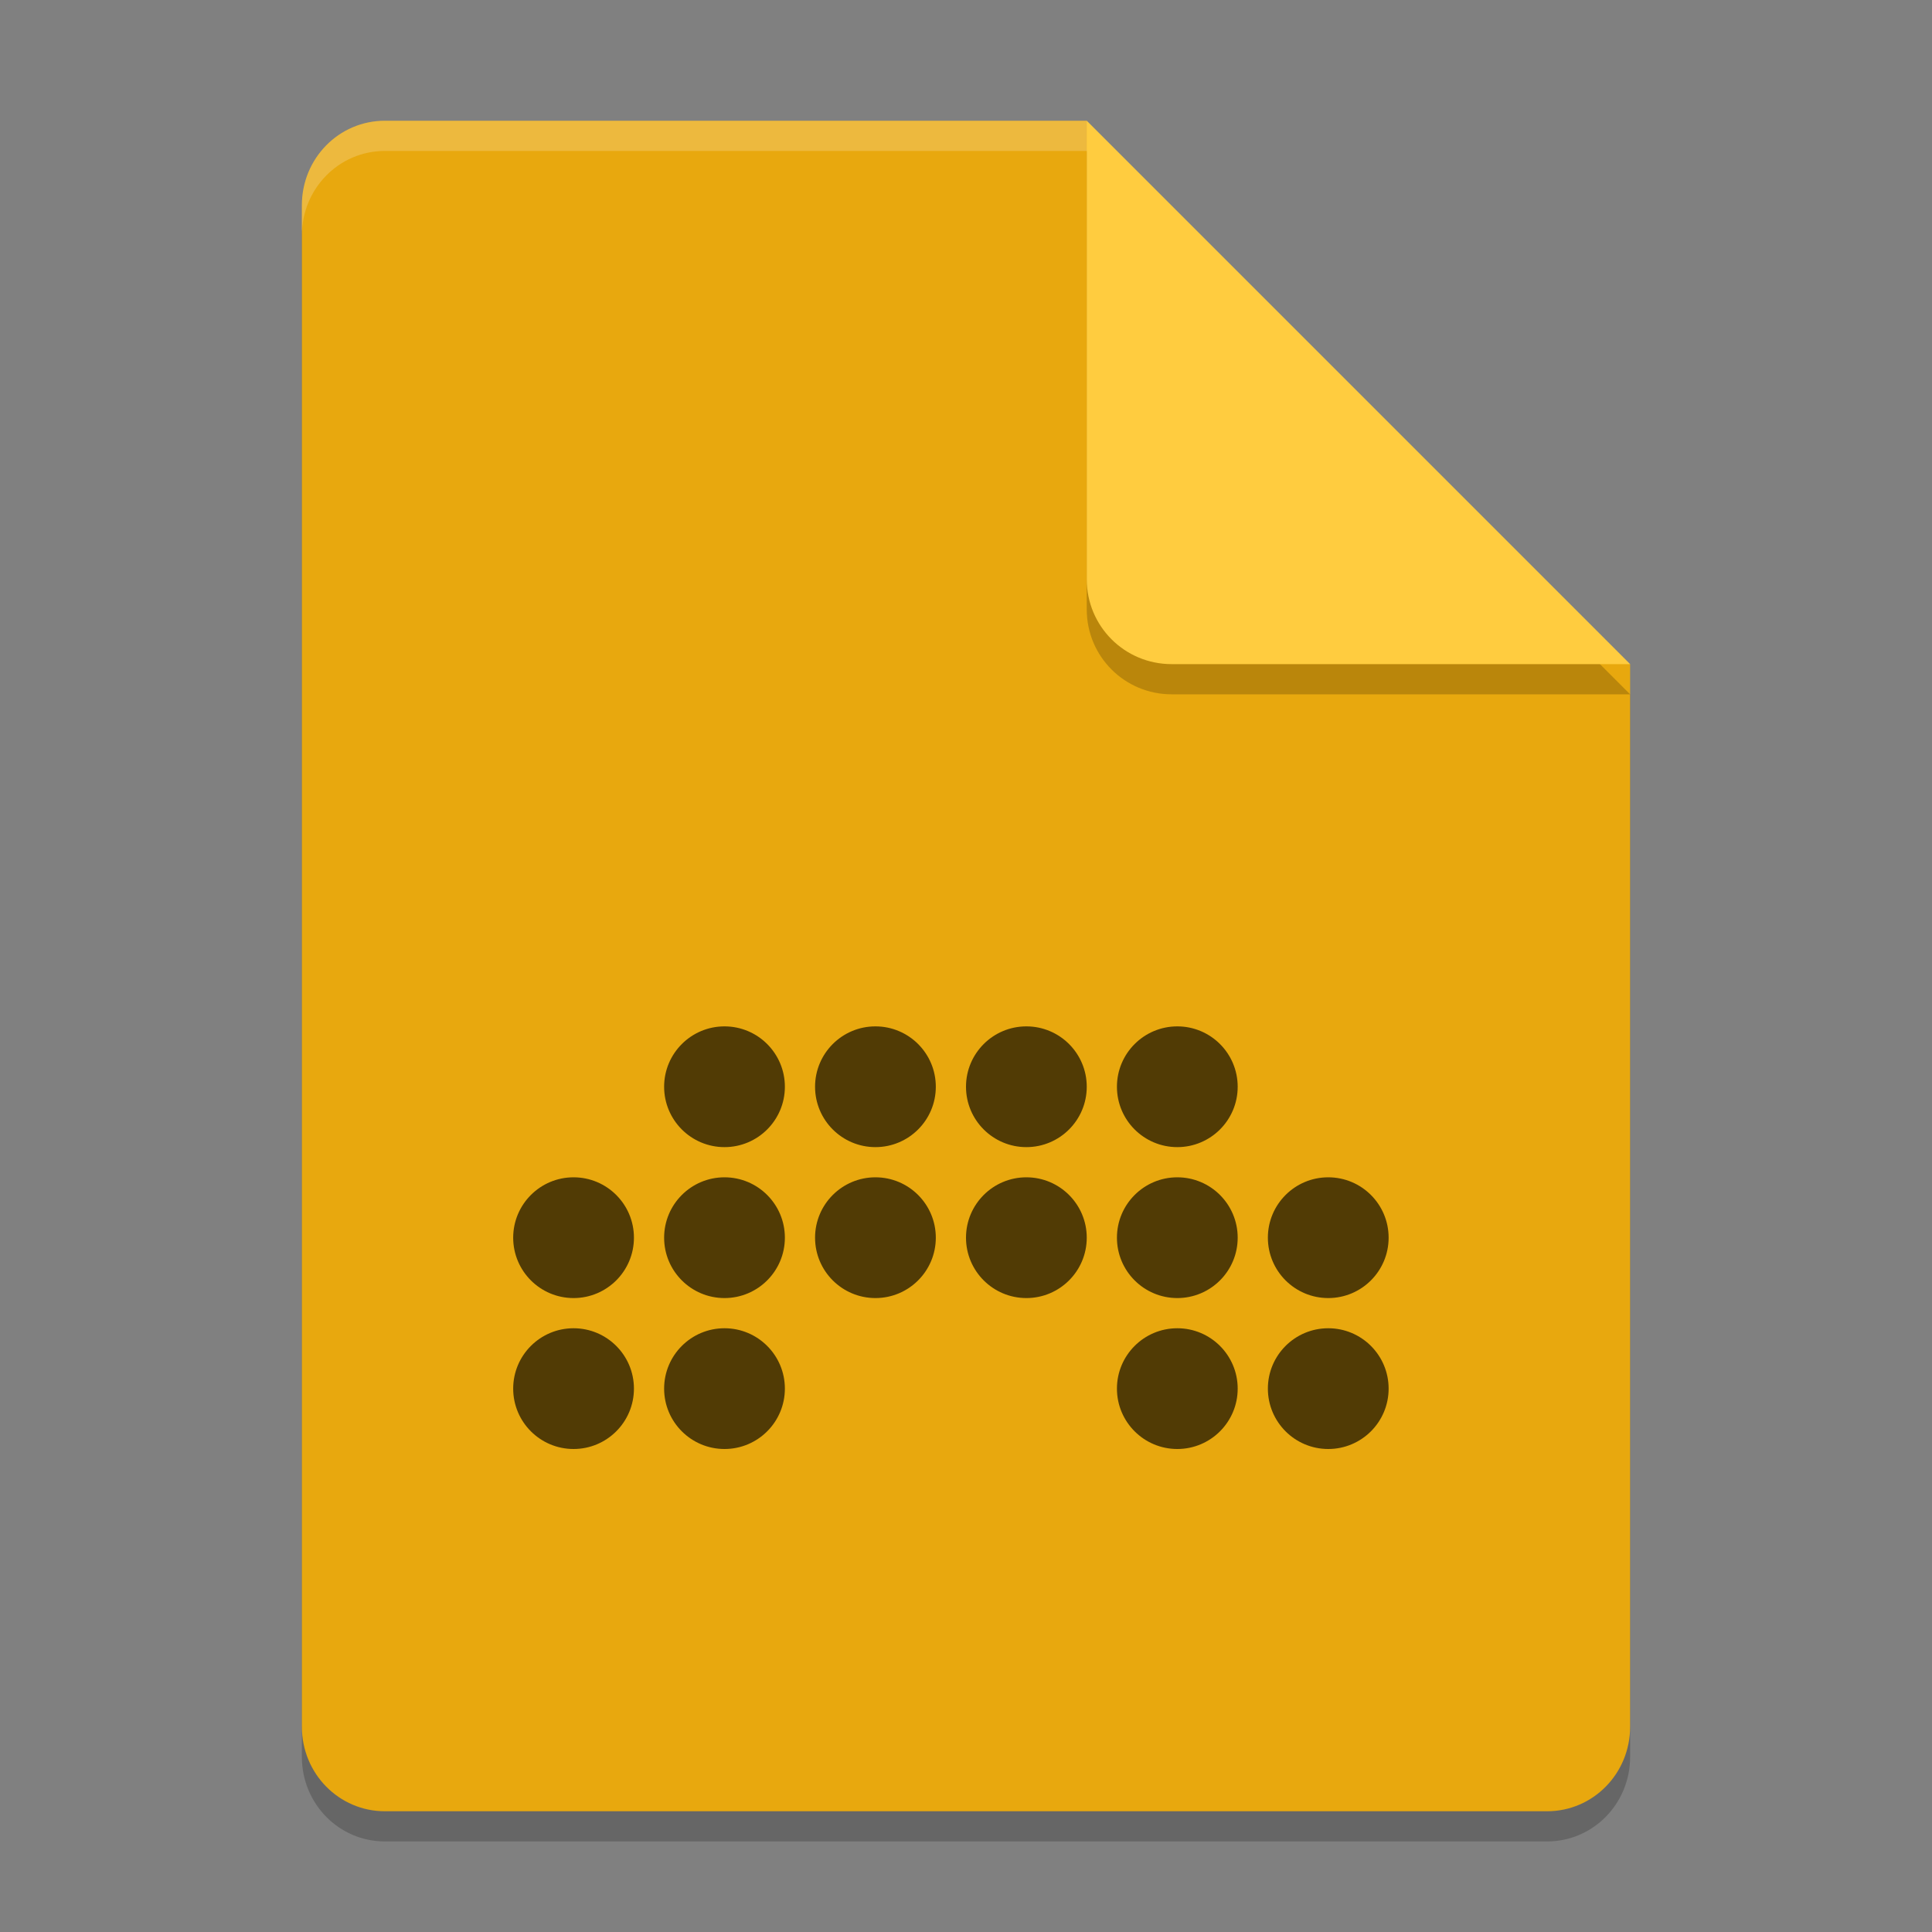 <svg xmlns="http://www.w3.org/2000/svg" width="64" height="64" version="1.1">
 <rect width="100%" height="100%" fill="#808080" stroke="none"/>
 <path style="opacity:0.2" d="M 12.75,5 C 11.226,5 10,6.249 10,7.8 v 50.4 c 0,1.55 1.226,2.8 2.75,2.8 h 38.5 C 52.772,61 54,59.75 54,58.2 V 23 L 40,19 36,5 Z"/>
 <path style="fill:#e8a80e" d="M 12.75,4 C 11.226,4 10,5.249 10,6.8 v 50.4 c 0,1.55 1.226,2.8 2.75,2.8 h 38.5 C 52.772,60 54,58.75 54,57.2 V 22 L 40,18 36,4 Z"/>
 <path style="opacity:0.2" d="M 54,23 36,5 V 20.188 C 36,21.747 37.255,23 38.812,23 Z"/>
 <path style="fill:#ffcc3f" d="M 54,22 36,4 V 19.188 C 36,20.747 37.255,22 38.812,22 Z"/>
 <path style="opacity:0.2;fill:#ffffff" d="M 12.75 4 C 11.226 4 10 5.25 10 6.801 L 10 7.801 C 10 6.25 11.226 5 12.75 5 L 36 5 L 36 4 L 12.75 4 z"/>
 <g style="fill:#513b05" transform="translate(0,3)">
  <circle style="fill:#513b05" cx="24" cy="33" r="2"/>
  <circle style="fill:#513b05" cx="29" cy="33" r="2"/>
  <circle style="fill:#513b05" cx="34" cy="33" r="2"/>
  <circle style="fill:#513b05" cx="39" cy="33" r="2"/>
  <circle style="fill:#513b05" cx="24" cy="38" r="2"/>
  <circle style="fill:#513b05" cx="29" cy="38" r="2"/>
  <circle style="fill:#513b05" cx="34" cy="38" r="2"/>
  <circle style="fill:#513b05" cx="39" cy="38" r="2"/>
  <circle style="fill:#513b05" cx="44" cy="38" r="2"/>
  <circle style="fill:#513b05" cx="19" cy="38" r="2"/>
  <circle style="fill:#513b05" cx="19" cy="43" r="2"/>
  <circle style="fill:#513b05" cx="24" cy="43" r="2"/>
  <circle style="fill:#513b05" cx="44" cy="43" r="2"/>
  <circle style="fill:#513b05" cx="39" cy="43" r="2"/>
 </g>
</svg>
